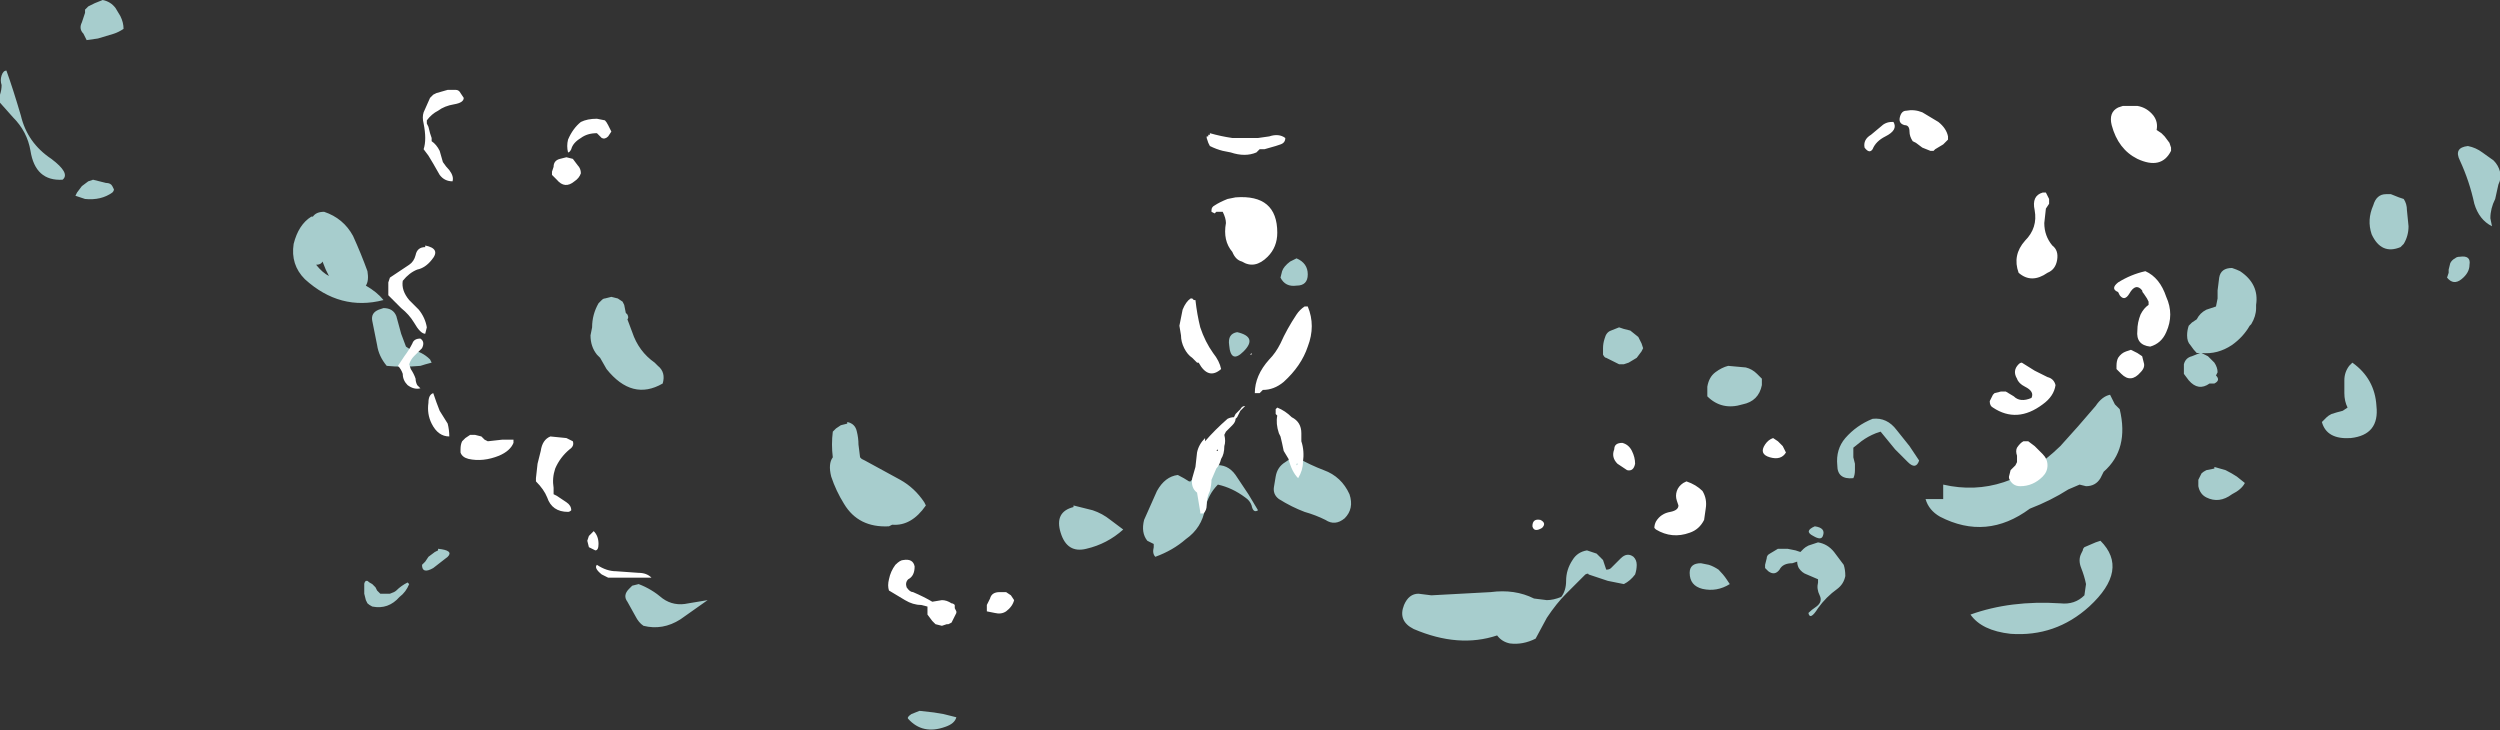 <?xml version="1.0" encoding="UTF-8" standalone="no"?>
<svg xmlns:ffdec="https://www.free-decompiler.com/flash" xmlns:xlink="http://www.w3.org/1999/xlink" ffdec:objectType="shape" height="22.75px" width="77.9px" xmlns="http://www.w3.org/2000/svg">
  <rect width="100%" height="100%" fill="#333333" stroke="none"/>
  <g transform="matrix(1.0, 0.0, 0.0, 1.0, 38.7, 17.05)">
    <path d="M2.05 -8.5 Q2.05 -8.15 1.7 -8.15 1.35 -8.1 1.2 -8.4 L1.25 -8.6 Q1.3 -8.75 1.5 -8.9 1.6 -8.95 1.7 -9.0 2.05 -8.85 2.05 -8.5 M2.55 -2.4 Q3.1 -2.2 3.35 -1.65 3.5 -1.2 3.2 -0.9 2.9 -0.65 2.6 -0.85 2.3 -1.0 1.95 -1.1 1.55 -1.25 1.15 -1.5 0.95 -1.65 1.0 -1.9 L1.05 -2.2 Q1.1 -2.5 1.35 -2.65 1.55 -2.8 1.7 -2.8 2.15 -2.55 2.55 -2.4 M0.5 -1.15 Q0.35 -1.05 0.3 -1.3 0.25 -1.45 0.1 -1.55 -0.3 -1.85 -0.75 -1.95 -1.05 -1.65 -1.15 -1.2 -1.25 -0.6 -1.75 -0.25 -2.15 0.1 -2.7 0.3 -2.8 0.2 -2.75 0.0 L-2.75 -0.1 -2.95 -0.2 Q-3.15 -0.45 -3.05 -0.85 -2.85 -1.3 -2.65 -1.75 -2.4 -2.2 -2.0 -2.25 -1.8 -2.15 -1.65 -2.05 L-1.6 -2.05 Q-1.3 -2.5 -0.85 -2.55 -0.45 -2.6 -0.2 -2.25 L0.2 -1.65 0.5 -1.15 M11.25 -6.0 L11.25 -6.2 Q11.25 -6.35 11.3 -6.5 11.35 -6.7 11.5 -6.75 L11.75 -6.85 11.9 -6.8 12.1 -6.75 12.35 -6.55 12.45 -6.35 12.5 -6.2 12.45 -6.1 12.3 -5.9 12.05 -5.75 11.9 -5.7 11.75 -5.7 Q11.55 -5.8 11.35 -5.9 11.3 -5.9 11.25 -6.0 M15.7 -5.6 Q15.9 -5.55 16.05 -5.4 L16.2 -5.25 16.2 -5.05 Q16.1 -4.55 15.6 -4.45 14.95 -4.25 14.5 -4.7 L14.5 -5.0 Q14.55 -5.3 14.75 -5.45 14.95 -5.6 15.15 -5.65 L15.7 -5.6 M19.65 -4.0 Q20.1 -4.05 20.4 -3.65 L20.8 -3.15 21.1 -2.7 Q21.0 -2.4 20.75 -2.65 L20.35 -3.05 19.9 -3.6 19.75 -3.55 Q19.5 -3.45 19.3 -3.3 L19.05 -3.1 19.05 -2.8 19.1 -2.6 19.1 -2.4 Q19.1 -2.25 19.05 -2.15 18.55 -2.1 18.55 -2.55 18.5 -3.05 18.8 -3.4 19.15 -3.8 19.65 -4.0 M18.1 -0.35 Q18.05 -0.2 17.8 -0.35 17.5 -0.5 17.85 -0.65 18.2 -0.6 18.1 -0.35 M17.95 -0.15 Q18.25 -0.1 18.45 0.15 18.6 0.35 18.75 0.55 18.8 0.7 18.8 0.9 18.75 1.15 18.55 1.3 18.2 1.55 17.95 1.9 17.7 2.3 17.65 2.05 17.75 1.95 17.9 1.85 18.1 1.7 18.0 1.5 17.9 1.3 17.95 1.1 L17.95 1.0 17.6 0.85 Q17.45 0.8 17.35 0.65 17.3 0.55 17.3 0.45 L17.15 0.5 Q16.85 0.5 16.75 0.7 16.6 0.9 16.4 0.75 L16.3 0.65 16.3 0.55 16.35 0.35 Q16.35 0.25 16.45 0.2 L16.7 0.05 17.0 0.05 17.25 0.1 17.4 0.15 17.5 0.05 Q17.55 0.0 17.65 -0.05 L17.95 -0.15 M21.85 -1.95 Q23.8 -1.5 25.5 -3.15 26.05 -3.75 26.6 -4.4 26.8 -4.7 27.05 -4.75 L27.2 -4.45 27.35 -4.3 Q27.65 -3.05 26.85 -2.35 L26.75 -2.15 Q26.6 -1.9 26.3 -1.9 L26.1 -1.95 25.75 -1.8 Q25.2 -1.45 24.55 -1.2 23.2 -0.2 21.75 -0.95 21.4 -1.15 21.3 -1.5 L21.85 -1.5 Q21.85 -1.7 21.85 -1.95 M30.05 -7.4 L30.35 -7.5 30.4 -7.75 30.4 -8.0 30.45 -8.4 Q30.5 -8.7 30.85 -8.7 31.0 -8.65 31.1 -8.6 31.7 -8.2 31.6 -7.55 L31.6 -7.45 Q31.6 -7.2 31.45 -6.95 L31.4 -6.9 Q31.2 -6.55 30.85 -6.3 30.4 -6.0 29.9 -6.05 L30.1 -5.95 30.3 -5.75 Q30.4 -5.6 30.4 -5.45 L30.35 -5.35 Q30.5 -5.2 30.3 -5.1 L30.15 -5.1 Q29.8 -4.85 29.5 -5.2 L29.35 -5.4 29.35 -5.7 Q29.4 -5.9 29.6 -5.95 L29.85 -6.05 29.75 -6.05 Q29.65 -6.15 29.55 -6.3 29.45 -6.4 29.45 -6.6 29.45 -6.75 29.5 -6.9 L29.6 -7.0 29.75 -7.1 Q29.85 -7.3 30.05 -7.4 M26.75 -0.2 Q27.65 0.7 26.4 1.85 25.35 2.8 23.95 2.7 23.05 2.6 22.7 2.1 23.95 1.65 25.5 1.75 25.95 1.8 26.25 1.5 L26.3 1.15 Q26.25 0.9 26.15 0.65 26.05 0.4 26.15 0.2 L26.2 0.1 Q26.2 0.05 26.25 0.0 L26.6 -0.15 26.75 -0.2 M34.6 -5.75 Q35.3 -5.25 35.35 -4.4 35.45 -3.5 34.55 -3.4 33.8 -3.35 33.65 -3.9 L33.8 -4.05 Q33.85 -4.1 33.95 -4.15 34.1 -4.2 34.3 -4.25 L34.45 -4.35 Q34.35 -4.55 34.35 -4.8 L34.35 -5.2 Q34.35 -5.45 34.5 -5.65 34.55 -5.7 34.6 -5.75 M31.0 -2.2 L31.25 -2.0 Q31.15 -1.8 30.85 -1.65 30.45 -1.35 30.05 -1.55 29.85 -1.65 29.8 -1.9 L29.8 -2.1 29.9 -2.3 Q29.95 -2.35 30.05 -2.4 L30.3 -2.45 30.3 -2.5 30.65 -2.4 Q30.85 -2.3 31.0 -2.2 M37.95 -12.05 Q37.75 -12.45 38.2 -12.5 38.45 -12.45 38.65 -12.3 L39.0 -12.05 Q39.15 -11.9 39.2 -11.7 39.25 -11.5 39.15 -11.3 L39.05 -10.85 Q38.9 -10.55 38.9 -10.25 L38.95 -10.0 Q38.55 -10.2 38.4 -10.7 38.25 -11.4 37.95 -12.05 M36.2 -10.85 Q36.3 -10.7 36.3 -10.5 L36.35 -10.0 Q36.35 -9.7 36.2 -9.45 L36.1 -9.35 Q35.5 -9.1 35.2 -9.75 35.05 -10.2 35.25 -10.65 35.35 -11.0 35.65 -11.0 L35.8 -11.0 36.05 -10.9 36.2 -10.85 M37.6 -8.55 L37.6 -8.65 37.65 -8.85 Q37.7 -8.95 37.8 -9.0 37.85 -9.05 37.95 -9.05 38.3 -9.1 38.25 -8.8 38.25 -8.55 38.0 -8.35 37.75 -8.15 37.55 -8.4 L37.6 -8.55 M14.85 0.7 Q15.0 0.85 15.1 1.0 L15.2 1.15 Q14.8 1.4 14.35 1.3 13.95 1.2 13.95 0.8 13.95 0.5 14.3 0.5 L14.55 0.55 Q14.7 0.6 14.85 0.7 M11.9 1.15 L11.4 1.05 Q11.1 0.95 10.8 0.85 10.8 0.8 10.7 0.85 L10.1 1.45 Q9.8 1.75 9.5 2.2 L9.15 2.85 Q8.75 3.05 8.35 3.0 8.1 2.95 7.95 2.75 6.75 3.15 5.35 2.55 4.85 2.3 5.05 1.8 5.2 1.45 5.5 1.45 L5.9 1.5 7.75 1.4 Q8.5 1.3 9.1 1.6 L9.5 1.65 Q9.7 1.65 9.95 1.55 10.1 1.35 10.1 1.05 10.1 0.7 10.3 0.4 10.45 0.15 10.75 0.1 L11.05 0.2 Q11.15 0.3 11.25 0.4 11.3 0.55 11.35 0.7 11.45 0.7 11.5 0.65 L11.8 0.35 Q12.0 0.15 12.2 0.3 12.3 0.4 12.3 0.55 12.3 0.7 12.25 0.85 12.1 1.05 11.9 1.15 M-38.5 -14.85 Q-38.3 -14.3 -38.05 -13.45 -37.85 -12.6 -37.1 -12.1 -36.5 -11.65 -36.75 -11.45 -37.6 -11.4 -37.75 -12.35 -37.85 -12.95 -38.3 -13.4 L-38.7 -13.85 -38.7 -14.1 Q-38.65 -14.25 -38.65 -14.4 -38.7 -14.55 -38.65 -14.7 -38.6 -14.85 -38.5 -14.85 M-35.1 -16.8 L-34.95 -16.55 Q-34.85 -16.35 -34.85 -16.15 -35.0 -16.05 -35.15 -16.0 L-35.65 -15.85 -36.0 -15.8 -36.1 -16.0 Q-36.25 -16.15 -36.15 -16.35 L-36.05 -16.65 -36.05 -16.75 -35.95 -16.85 -35.75 -16.95 -35.5 -17.05 Q-35.25 -17.0 -35.1 -16.8 M-36.3 -11.05 L-36.15 -11.25 -35.95 -11.4 -35.8 -11.45 -35.4 -11.35 Q-35.25 -11.35 -35.2 -11.25 L-35.15 -11.15 Q-35.15 -11.1 -35.2 -11.05 -35.55 -10.8 -36.05 -10.85 -36.2 -10.9 -36.35 -10.95 L-36.3 -11.05 M-28.6 -10.45 Q-28.0 -10.25 -27.7 -9.7 -27.45 -9.15 -27.25 -8.6 -27.2 -8.3 -27.3 -8.15 -26.95 -7.95 -26.75 -7.7 -28.1 -7.35 -29.2 -8.35 -29.65 -8.8 -29.55 -9.45 -29.4 -10.05 -29.0 -10.3 L-28.95 -10.3 Q-28.85 -10.45 -28.6 -10.45 M-28.55 -8.65 L-28.65 -8.9 Q-28.7 -8.8 -28.85 -8.8 -28.65 -8.55 -28.45 -8.45 L-28.55 -8.65 M-26.35 -7.2 L-26.2 -6.65 -26.05 -6.25 -25.9 -6.15 Q-25.55 -6.1 -25.3 -5.85 L-25.25 -5.75 Q-25.45 -5.7 -25.6 -5.65 -26.15 -5.6 -26.65 -5.65 -26.9 -5.95 -26.95 -6.3 L-27.1 -7.05 Q-27.15 -7.3 -26.9 -7.4 L-26.75 -7.45 Q-26.45 -7.45 -26.35 -7.2 M-19.95 -7.7 Q-19.9 -7.75 -19.85 -7.75 L-19.65 -7.8 -19.45 -7.75 -19.3 -7.65 -19.25 -7.55 -19.2 -7.3 -19.15 -7.25 Q-19.1 -7.15 -19.15 -7.1 L-19.0 -6.7 Q-18.8 -6.1 -18.3 -5.75 L-18.2 -5.65 Q-17.95 -5.45 -18.05 -5.1 -19.0 -4.55 -19.8 -5.55 L-20.0 -5.9 -20.1 -6.0 Q-20.3 -6.25 -20.3 -6.6 L-20.25 -6.85 Q-20.25 -7.25 -20.05 -7.6 L-19.95 -7.7 M-12.3 -3.9 Q-12.05 -3.85 -12.0 -3.6 -11.95 -3.4 -11.95 -3.2 L-11.9 -2.8 -11.85 -2.75 -11.75 -2.7 -10.65 -2.1 Q-10.2 -1.85 -9.9 -1.4 L-9.85 -1.3 Q-10.3 -0.65 -10.9 -0.7 L-11.0 -0.65 Q-11.95 -0.6 -12.4 -1.35 -12.65 -1.75 -12.8 -2.2 -12.9 -2.6 -12.75 -2.8 -12.8 -3.2 -12.75 -3.6 L-12.65 -3.7 -12.5 -3.8 -12.3 -3.85 -12.3 -3.9 M-0.15 -6.7 Q0.5 -6.55 0.05 -6.1 -0.35 -5.7 -0.4 -6.3 -0.45 -6.65 -0.15 -6.7 M-4.65 -1.15 Q-4.35 -1.05 -4.1 -0.85 L-3.7 -0.55 Q-4.2 -0.1 -4.85 0.05 -5.45 0.2 -5.65 -0.45 -5.85 -1.1 -5.25 -1.25 L-5.25 -1.3 -4.65 -1.15 M-9.6 5.15 L-9.3 5.2 -8.9 5.3 Q-8.95 5.5 -9.25 5.6 -9.95 5.85 -10.4 5.35 -10.45 5.3 -10.3 5.2 L-10.05 5.1 -9.6 5.15 M-16.65 1.65 L-17.5 2.25 Q-18.05 2.6 -18.65 2.45 -18.8 2.35 -18.9 2.15 L-19.15 1.7 Q-19.3 1.5 -19.1 1.3 L-19.0 1.2 -18.8 1.15 Q-18.4 1.3 -18.05 1.6 -17.7 1.85 -17.25 1.75 L-16.65 1.65 M-25.2 0.65 Q-25.55 0.85 -25.55 0.55 L-25.45 0.45 -25.35 0.3 -25.15 0.15 -25.05 0.1 -25.05 0.05 Q-24.55 0.1 -24.75 0.3 L-25.2 0.65 M-25.95 1.15 Q-26.05 1.4 -26.25 1.55 -26.6 1.95 -27.1 1.85 -27.2 1.8 -27.25 1.75 L-27.3 1.65 -27.35 1.45 -27.35 1.15 Q-27.35 1.1 -27.3 1.05 L-27.25 1.05 Q-27.2 1.1 -27.1 1.15 -27.05 1.2 -27.0 1.25 L-26.95 1.35 -26.85 1.45 -26.55 1.45 Q-26.4 1.4 -26.35 1.35 -26.2 1.2 -26.0 1.1 L-25.95 1.15" fill="#ccfffe" fill-opacity="0.753" fill-rule="evenodd" stroke="none"/>
    <path d="M0.55 -12.4 L0.45 -12.3 Q0.1 -12.15 -0.35 -12.3 L-0.6 -12.35 Q-0.8 -12.4 -1.0 -12.5 L-1.05 -12.6 -1.1 -12.75 -1.1 -12.8 -1.05 -12.8 -1.05 -12.85 -1.0 -12.85 -1.0 -12.9 Q-0.65 -12.8 -0.3 -12.75 L0.5 -12.75 0.85 -12.8 Q1.15 -12.9 1.35 -12.75 1.35 -12.6 1.2 -12.55 L1.05 -12.5 0.7 -12.4 0.55 -12.4 M0.8 -9.05 Q0.4 -8.65 0.0 -8.9 -0.2 -8.95 -0.3 -9.2 -0.6 -9.55 -0.5 -10.1 -0.5 -10.25 -0.6 -10.45 L-0.8 -10.45 -0.85 -10.4 -0.95 -10.45 -0.95 -10.5 Q-0.95 -10.6 -0.85 -10.65 -0.7 -10.75 -0.45 -10.85 L-0.2 -10.9 Q1.1 -11.0 1.1 -9.8 1.1 -9.35 0.8 -9.05 M2.0 -7.5 L2.05 -7.5 Q2.3 -6.9 2.05 -6.25 1.85 -5.65 1.3 -5.15 1.0 -4.9 0.65 -4.9 L0.55 -4.8 0.4 -4.8 Q0.4 -5.35 0.85 -5.85 1.05 -6.05 1.2 -6.35 1.4 -6.8 1.7 -7.25 1.8 -7.4 1.95 -7.5 L2.0 -7.5 M0.25 -6.0 L0.3 -6.0 0.3 -6.05 0.25 -6.0 M1.1 -4.35 Q1.35 -4.25 1.55 -4.05 1.85 -3.9 1.85 -3.55 L1.85 -3.3 Q1.95 -3.0 1.9 -2.65 1.9 -2.4 1.75 -2.15 1.55 -2.35 1.45 -2.75 L1.3 -3.0 Q1.25 -3.25 1.2 -3.45 L1.15 -3.55 Q1.05 -3.85 1.1 -4.1 L1.05 -4.15 1.05 -4.3 1.1 -4.35 M1.7 -2.6 L1.7 -2.55 1.75 -2.6 1.7 -2.6 M9.35 -0.6 Q9.1 -0.45 9.05 -0.65 9.05 -0.9 9.3 -0.85 9.5 -0.75 9.35 -0.6 M22.0 -12.7 L21.85 -12.55 21.6 -12.4 21.55 -12.35 21.45 -12.35 21.2 -12.45 21.0 -12.6 20.9 -12.65 Q20.8 -12.8 20.8 -12.95 20.8 -13.15 20.65 -13.15 20.45 -13.2 20.5 -13.4 20.55 -13.6 20.7 -13.6 20.95 -13.65 21.2 -13.55 L21.7 -13.25 Q21.95 -13.05 22.0 -12.8 L22.0 -12.7 M19.65 -12.4 Q19.55 -12.25 19.4 -12.45 19.35 -12.7 19.6 -12.85 L19.9 -13.1 Q20.05 -13.25 20.25 -13.25 L20.3 -13.25 Q20.45 -13.0 20.05 -12.8 19.75 -12.65 19.65 -12.4 M13.85 -2.05 Q14.15 -1.95 14.35 -1.75 14.5 -1.5 14.45 -1.2 L14.4 -0.85 Q14.25 -0.55 13.95 -0.45 13.4 -0.25 12.9 -0.55 L12.85 -0.6 Q12.85 -0.7 12.9 -0.8 13.05 -1.05 13.35 -1.1 13.6 -1.15 13.6 -1.3 L13.55 -1.45 Q13.5 -1.6 13.55 -1.75 13.6 -1.9 13.75 -2.0 L13.85 -2.05 M12.15 -3.0 Q12.25 -2.8 12.25 -2.6 12.2 -2.35 12.0 -2.4 11.85 -2.5 11.7 -2.6 11.5 -2.8 11.6 -3.05 11.6 -3.25 11.85 -3.25 12.05 -3.2 12.15 -3.0 M16.55 -3.4 L16.7 -3.3 16.85 -3.15 16.95 -2.95 Q16.8 -2.7 16.45 -2.8 16.1 -2.9 16.3 -3.2 16.4 -3.35 16.55 -3.4 M28.95 -12.35 Q28.65 -11.75 27.9 -12.1 27.3 -12.4 27.1 -13.15 27.0 -13.55 27.3 -13.7 L27.45 -13.75 27.9 -13.75 Q28.2 -13.7 28.4 -13.45 28.55 -13.25 28.5 -13.0 L28.65 -12.9 28.75 -12.8 28.9 -12.6 28.95 -12.45 28.95 -12.35 M25.15 -10.7 L25.05 -10.55 25.0 -10.1 Q25.0 -9.7 25.25 -9.4 25.45 -9.25 25.4 -8.95 25.35 -8.65 25.1 -8.55 24.6 -8.2 24.2 -8.55 24.0 -9.1 24.4 -9.55 24.8 -9.95 24.7 -10.5 24.6 -10.95 24.95 -11.05 L25.05 -11.05 25.15 -10.85 25.15 -10.7 M27.3 -8.25 Q27.7 -8.5 28.15 -8.6 28.6 -8.4 28.8 -7.8 29.05 -7.25 28.8 -6.7 28.65 -6.35 28.3 -6.25 27.85 -6.3 27.9 -6.75 27.9 -7.0 28.0 -7.25 28.1 -7.45 28.25 -7.55 L28.25 -7.65 28.2 -7.75 28.1 -7.9 Q28.05 -7.95 28.05 -8.0 27.85 -8.25 27.65 -7.9 27.5 -7.65 27.35 -7.85 L27.3 -7.95 Q27.05 -8.05 27.3 -8.25 M27.9 -6.05 L28.05 -5.95 28.1 -5.75 Q28.15 -5.6 28.0 -5.45 27.7 -5.1 27.4 -5.4 L27.25 -5.55 27.25 -5.65 Q27.25 -5.8 27.3 -5.9 27.4 -6.05 27.55 -6.1 L27.7 -6.15 27.9 -6.05 M24.3 -5.75 L24.7 -5.5 Q24.9 -5.4 25.1 -5.3 25.3 -5.25 25.35 -5.05 25.3 -4.7 24.95 -4.45 24.15 -3.85 23.4 -4.35 23.3 -4.4 23.3 -4.55 L23.4 -4.75 23.45 -4.8 23.65 -4.85 23.8 -4.85 24.05 -4.7 Q24.25 -4.5 24.6 -4.65 24.7 -4.85 24.4 -5.0 24.2 -5.1 24.15 -5.25 24.0 -5.5 24.2 -5.7 24.25 -5.75 24.3 -5.75 M24.95 -2.2 Q24.65 -1.9 24.25 -1.9 24.0 -1.9 23.9 -2.15 L23.9 -2.2 23.95 -2.4 24.1 -2.55 24.15 -2.65 24.15 -2.85 Q24.1 -3.0 24.15 -3.1 24.25 -3.25 24.35 -3.3 L24.5 -3.3 24.7 -3.15 24.95 -2.9 Q25.1 -2.75 25.1 -2.55 25.1 -2.35 24.95 -2.2 M-24.5 -14.25 Q-24.4 -14.25 -24.35 -14.15 L-24.25 -14.0 Q-24.25 -13.85 -24.55 -13.8 -24.85 -13.75 -25.05 -13.6 -25.25 -13.5 -25.4 -13.3 L-25.4 -13.2 -25.35 -13.1 -25.3 -12.9 -25.25 -12.75 -25.25 -12.65 Q-25.1 -12.55 -25.0 -12.35 L-24.9 -12.0 Q-24.8 -11.85 -24.7 -11.75 -24.55 -11.55 -24.6 -11.4 -24.85 -11.4 -25.0 -11.6 L-25.2 -11.95 -25.35 -12.2 -25.5 -12.4 Q-25.45 -12.55 -25.45 -12.75 -25.45 -12.95 -25.5 -13.2 -25.55 -13.4 -25.5 -13.55 L-25.3 -14.0 -25.2 -14.1 -25.1 -14.15 -24.75 -14.25 -24.5 -14.25 M-26.55 -8.4 L-25.95 -8.8 Q-25.8 -8.9 -25.75 -9.1 -25.7 -9.35 -25.45 -9.35 L-25.45 -9.4 Q-24.95 -9.3 -25.25 -8.95 -25.45 -8.7 -25.7 -8.65 -25.95 -8.55 -26.15 -8.3 -26.2 -8.0 -25.95 -7.7 L-25.65 -7.4 Q-25.45 -7.15 -25.4 -6.85 L-25.45 -6.65 Q-25.6 -6.65 -25.8 -7.0 -25.95 -7.25 -26.2 -7.45 L-26.6 -7.85 -26.6 -8.25 -26.55 -8.4 M-25.6 -6.5 Q-25.45 -6.4 -25.55 -6.2 L-25.8 -5.95 Q-25.9 -5.85 -25.95 -5.7 L-25.9 -5.55 Q-25.8 -5.4 -25.75 -5.25 -25.75 -5.15 -25.7 -5.05 L-25.6 -4.95 Q-25.8 -4.9 -26.0 -5.05 -26.15 -5.2 -26.15 -5.4 -26.2 -5.55 -26.3 -5.65 L-26.1 -5.95 Q-25.95 -6.15 -25.85 -6.35 -25.8 -6.5 -25.6 -6.5 M-25.0 -4.25 L-24.75 -3.85 Q-24.7 -3.65 -24.7 -3.45 -25.05 -3.45 -25.25 -3.85 -25.4 -4.15 -25.35 -4.5 -25.35 -4.75 -25.2 -4.8 -25.1 -4.5 -25.0 -4.25 M-23.5 -3.3 L-23.05 -3.35 -22.8 -3.35 Q-22.75 -3.35 -22.7 -3.35 L-22.7 -3.25 Q-22.8 -3.0 -23.15 -2.85 -23.65 -2.65 -24.1 -2.75 -24.3 -2.8 -24.35 -2.95 L-24.35 -3.05 Q-24.35 -3.2 -24.3 -3.3 L-24.2 -3.4 -24.05 -3.5 -23.9 -3.5 -23.7 -3.45 -23.6 -3.35 -23.5 -3.3 M-20.1 -13.35 L-19.85 -13.3 Q-19.8 -13.25 -19.75 -13.15 L-19.65 -12.95 -19.75 -12.8 Q-19.85 -12.7 -19.95 -12.75 L-20.1 -12.9 Q-20.4 -12.9 -20.6 -12.75 -20.85 -12.6 -20.9 -12.4 -20.95 -12.3 -21.0 -12.3 -21.05 -12.5 -21.0 -12.7 -20.85 -13.05 -20.6 -13.25 -20.4 -13.35 -20.1 -13.35 M-20.6 -11.65 Q-20.65 -11.5 -20.8 -11.4 -21.1 -11.15 -21.35 -11.45 L-21.5 -11.6 -21.5 -11.7 -21.45 -11.85 Q-21.45 -12.05 -21.25 -12.1 L-21.05 -12.15 -20.85 -12.1 -20.7 -11.9 Q-20.6 -11.8 -20.6 -11.65 M-21.05 -3.4 Q-20.95 -3.35 -20.85 -3.3 -20.8 -3.15 -20.95 -3.05 -21.25 -2.8 -21.4 -2.45 -21.5 -2.15 -21.45 -1.85 L-21.45 -1.65 -21.35 -1.6 -21.05 -1.4 Q-20.9 -1.3 -20.9 -1.15 -20.95 -1.1 -21.0 -1.1 -21.5 -1.1 -21.65 -1.55 -21.75 -1.8 -22.0 -2.05 L-22.0 -2.15 -21.95 -2.6 -21.85 -3.0 Q-21.8 -3.35 -21.55 -3.45 L-21.05 -3.4 M-20.35 -0.35 L-20.2 -0.5 Q-20.05 -0.35 -20.05 -0.1 -20.05 0.1 -20.15 0.1 -20.25 0.05 -20.35 0.0 L-20.4 -0.2 -20.35 -0.35 M-1.55 -7.75 L-1.5 -7.7 -1.45 -7.7 Q-1.4 -7.25 -1.3 -6.85 -1.15 -6.4 -0.9 -6.05 -0.7 -5.8 -0.65 -5.55 -1.05 -5.2 -1.35 -5.75 L-1.4 -5.75 -1.55 -5.9 Q-1.7 -6.0 -1.8 -6.2 -1.9 -6.4 -1.9 -6.6 L-1.95 -6.9 Q-1.9 -7.15 -1.85 -7.4 -1.75 -7.65 -1.6 -7.75 L-1.55 -7.75 M-0.25 -4.05 L-0.2 -4.15 -0.05 -4.3 Q0.0 -4.4 0.1 -4.4 L-0.05 -4.25 -0.15 -4.05 -0.2 -4.0 Q-0.2 -3.9 -0.3 -3.8 L-0.5 -3.6 -0.55 -3.5 Q-0.5 -3.3 -0.55 -3.15 -0.55 -2.9 -0.65 -2.75 -0.7 -2.55 -0.8 -2.45 L-0.95 -2.1 Q-0.95 -1.95 -1.0 -1.75 -1.1 -1.55 -1.1 -1.3 -1.1 -1.15 -1.2 -1.05 -1.25 -1.05 -1.3 -1.05 L-1.3 -1.1 -1.4 -1.7 Q-1.6 -1.85 -1.55 -2.15 L-1.45 -2.5 -1.4 -2.95 Q-1.35 -3.2 -1.15 -3.4 L-1.15 -3.3 Q-0.85 -3.65 -0.45 -4.0 -0.35 -4.05 -0.25 -4.05 M-0.75 -3.0 L-0.75 -3.05 -0.8 -3.0 -0.75 -3.0 M-7.1 1.65 Q-7.15 1.85 -7.35 2.0 -7.5 2.1 -7.7 2.05 L-7.95 2.0 -7.95 1.8 -7.85 1.6 Q-7.8 1.4 -7.55 1.4 L-7.35 1.4 -7.2 1.5 -7.1 1.65 M-9.35 1.65 Q-9.2 1.65 -9.05 1.75 -9.0 1.75 -8.95 1.8 L-8.95 1.9 -8.9 2.0 -8.9 2.05 -9.05 2.35 -9.15 2.4 -9.2 2.4 -9.35 2.45 -9.55 2.4 -9.65 2.3 -9.8 2.1 -9.8 1.85 -10.0 1.8 Q-10.25 1.8 -10.5 1.65 L-11.0 1.35 Q-11.05 1.2 -11.0 1.0 -10.95 0.75 -10.8 0.55 -10.65 0.4 -10.55 0.4 -10.25 0.35 -10.2 0.6 -10.2 0.9 -10.4 1.0 -10.5 1.1 -10.45 1.25 -10.35 1.4 -10.25 1.4 -9.9 1.55 -9.65 1.7 L-9.35 1.65 M-19.5 0.75 L-18.8 0.8 Q-18.55 0.8 -18.4 0.95 L-19.75 0.95 -19.95 0.85 Q-20.2 0.65 -20.1 0.55 -19.8 0.75 -19.5 0.75" fill="#ffffff" fill-rule="evenodd" stroke="none"/>
  </g>
</svg>

